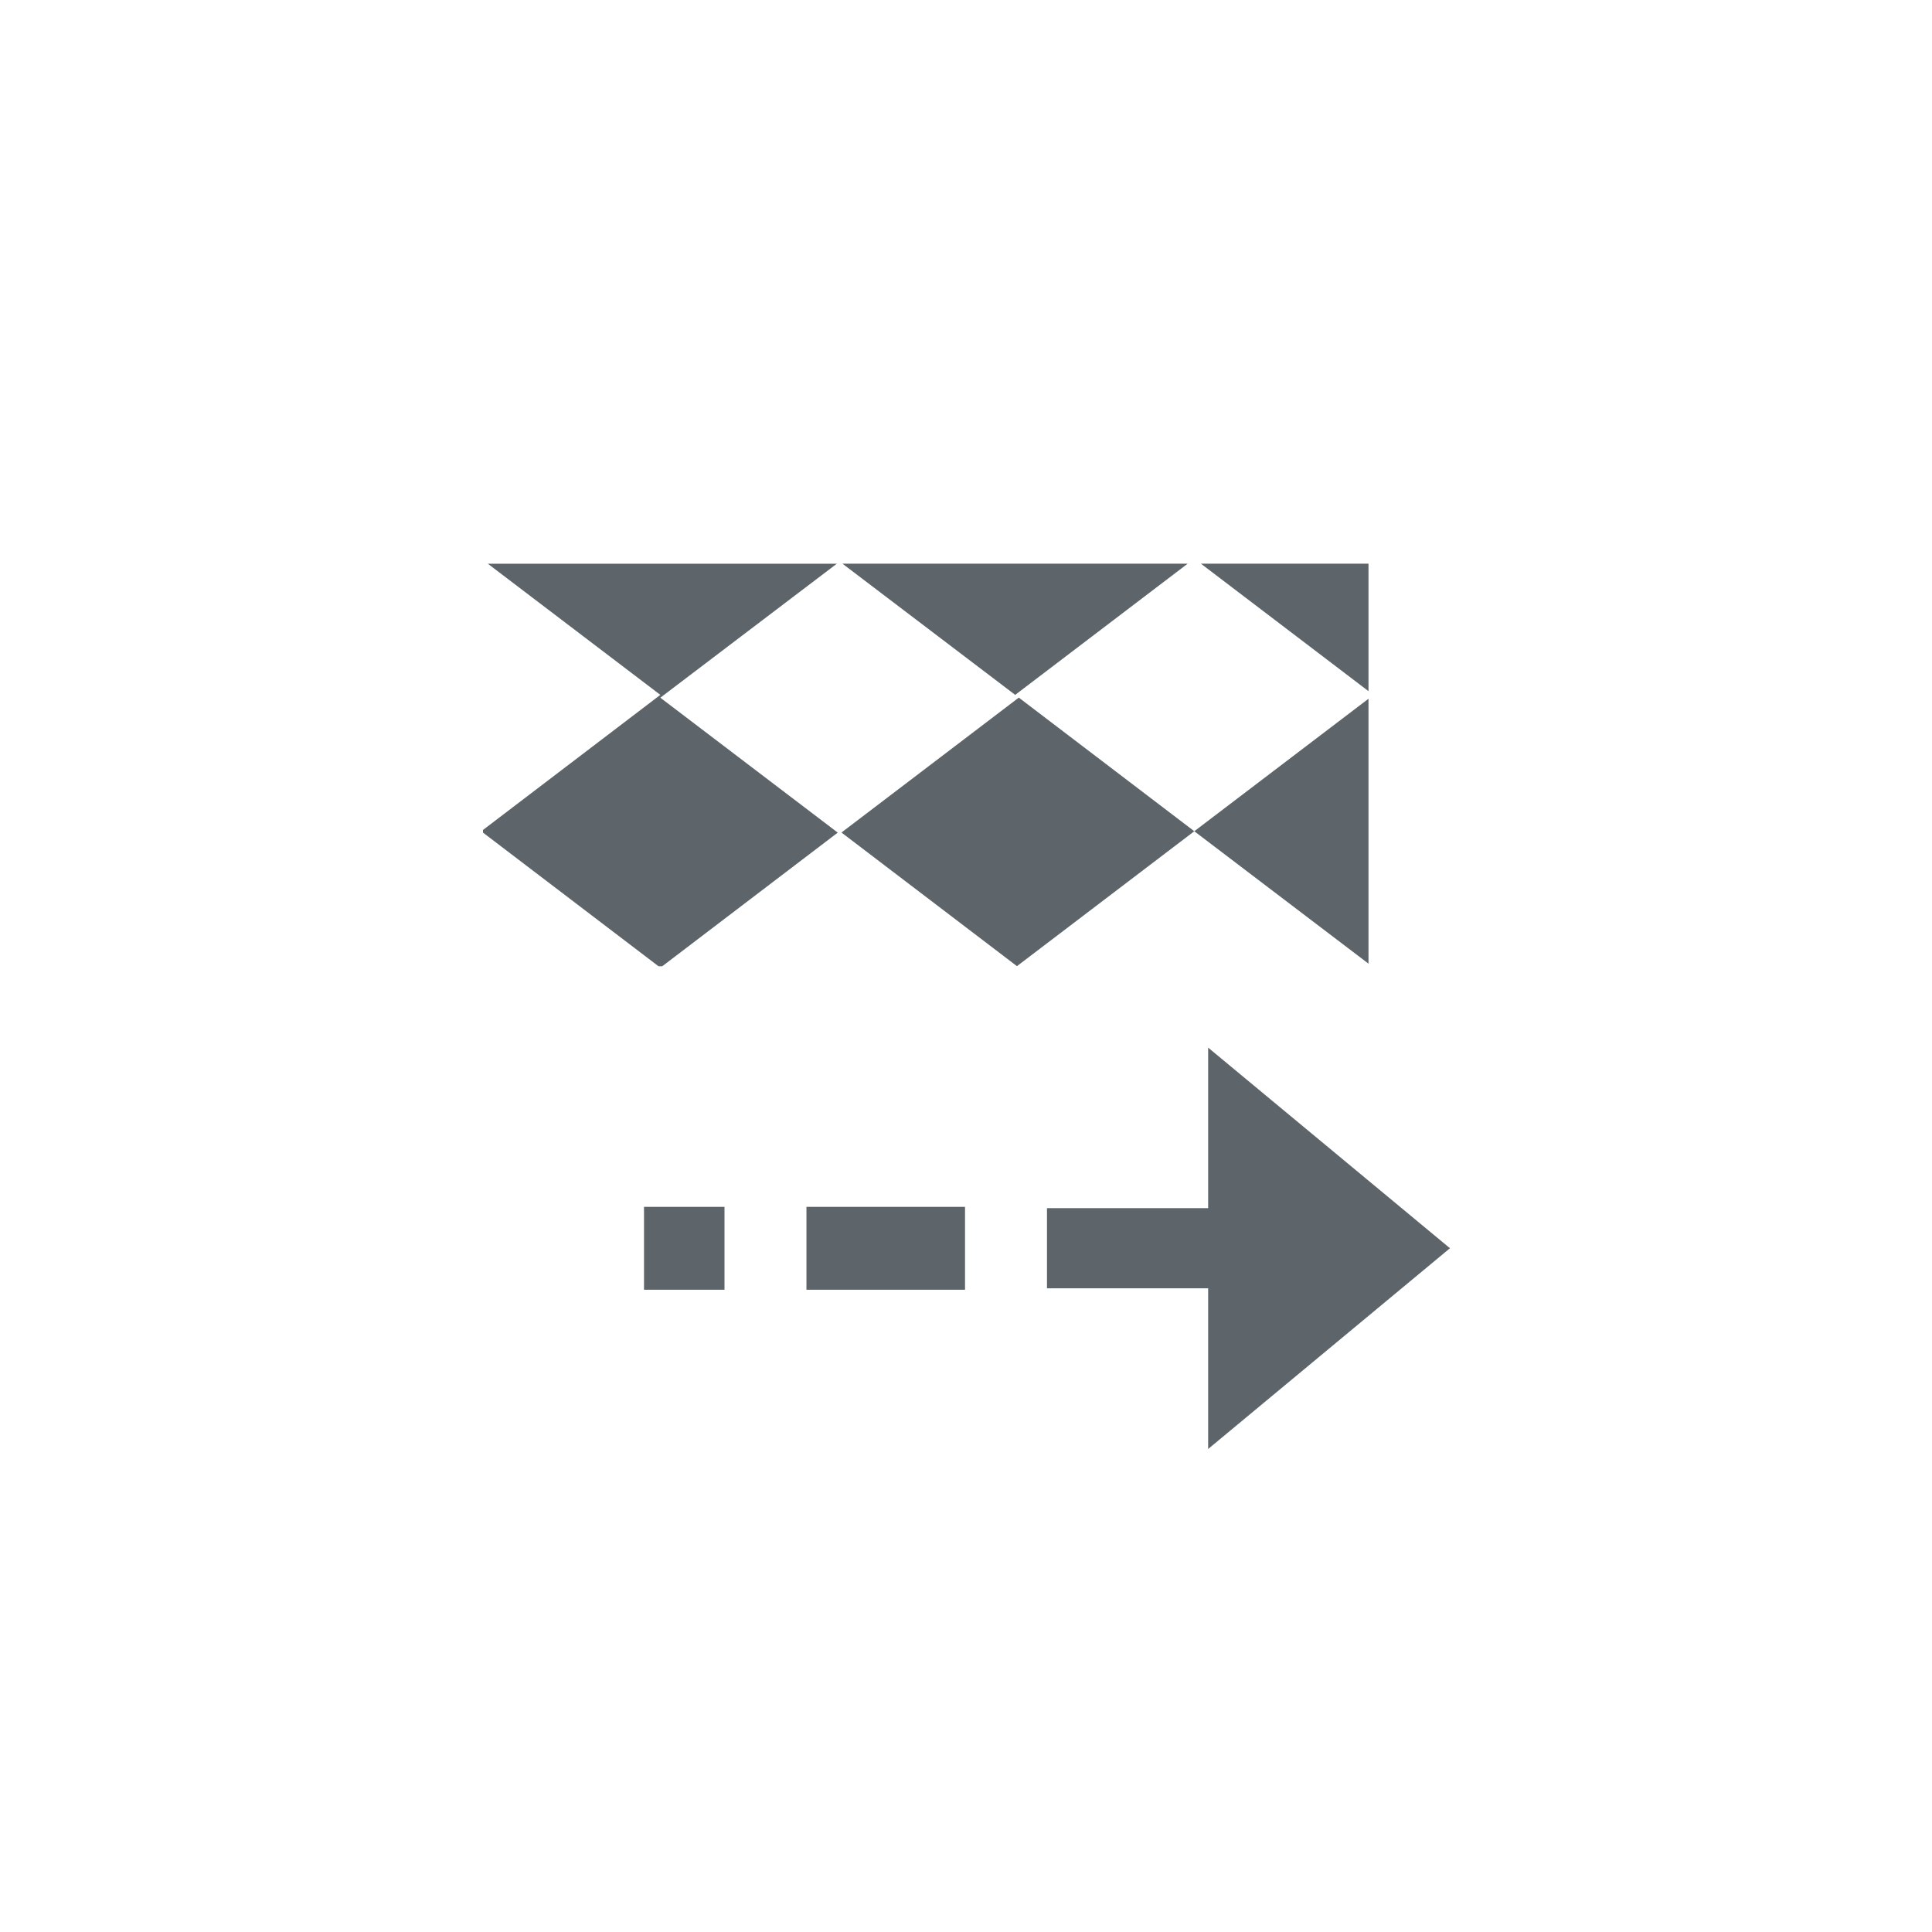 <svg xmlns="http://www.w3.org/2000/svg" width="24" height="24"><defs><style id="current-color-scheme" type="text/css"></style></defs><path d="M6.059 7.002l2.144 1.63L6 10.31v.033l2.18 1.66h.047l2.18-1.66-2.204-1.676 2.192-1.664H6.059zm4.406 0l2.146 1.63 2.143-1.63h-4.29zm4.453 0L17 8.586V7.002h-2.082zm-2.262 1.664l-2.203 1.676 2.18 1.66 2.203-1.676-2.18-1.66zm2.18 1.66L17 11.971V8.68l-2.164 1.646zm.172 2.688v1.994h-2.002v.996h2.002V18l3.004-2.494-3.004-2.492zM8 14.992v1.03h1v-1.03H8zm2.018 0v1.03h1.97v-1.03h-1.97z" fill="currentColor" color="#5d656b"/></svg>